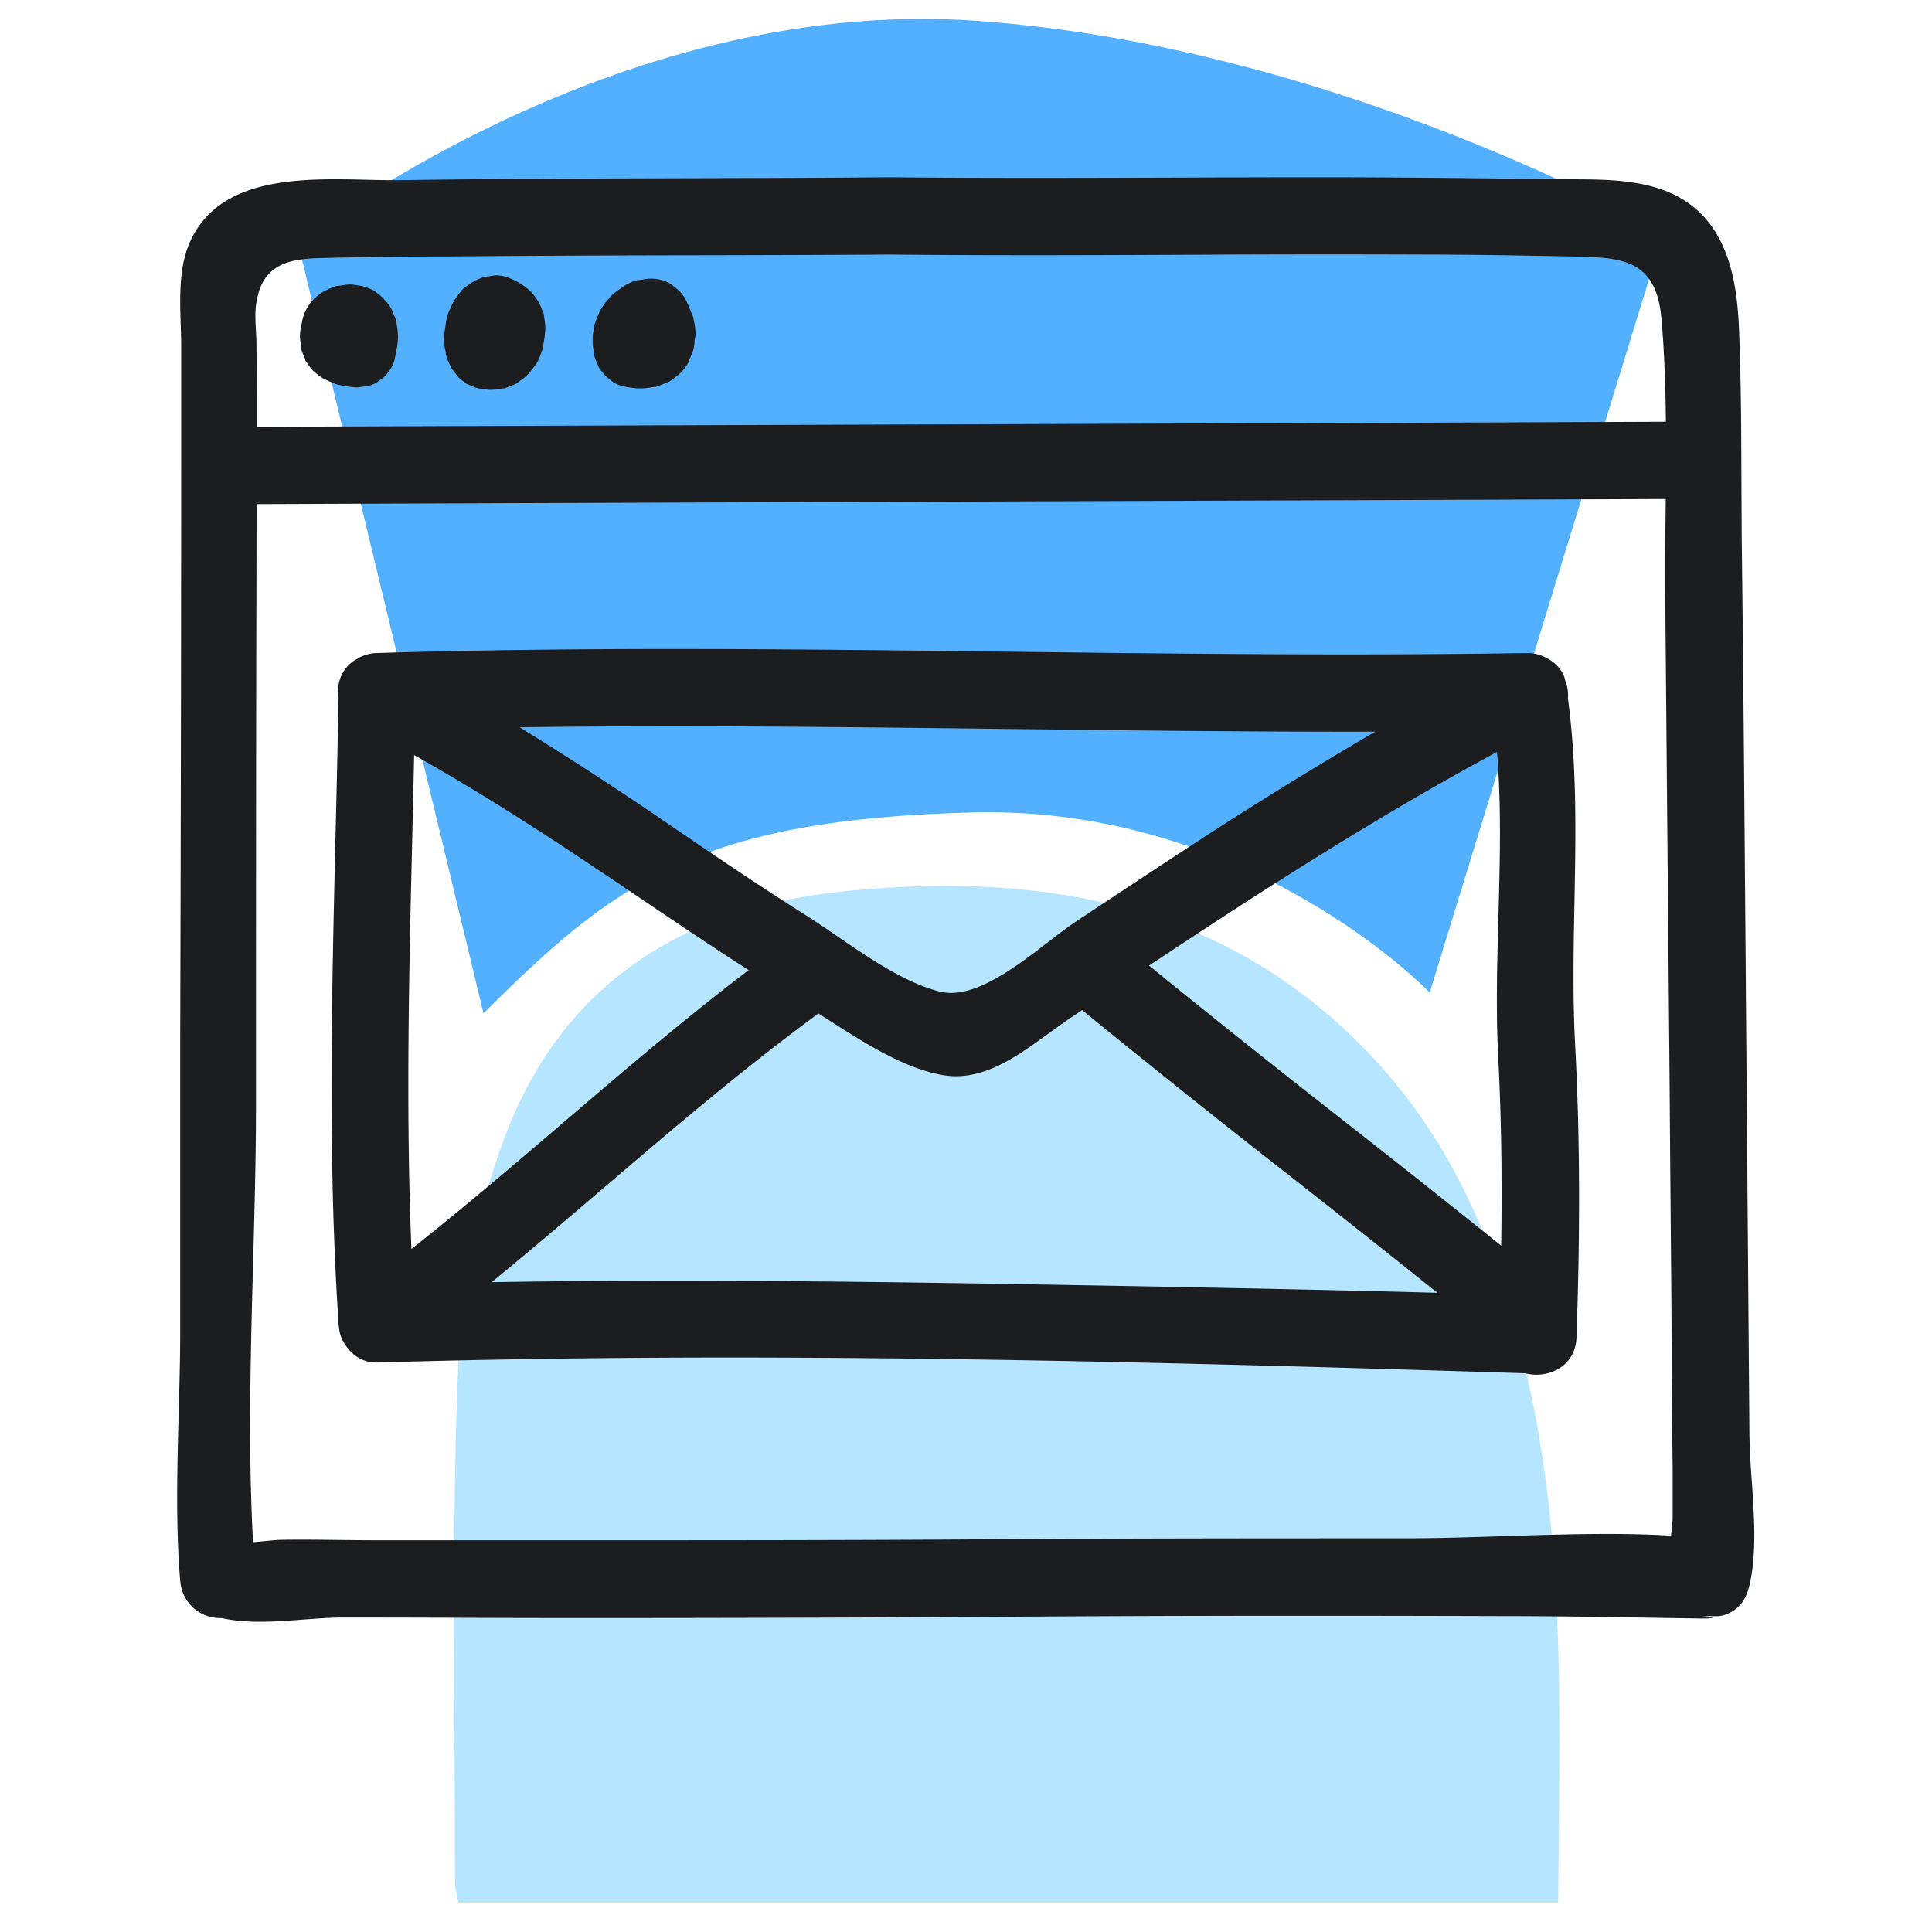 <svg xmlns="http://www.w3.org/2000/svg" width="40" height="40" fill="none" viewBox="0 0 40 40">
  <path class="display-icon__fill-2" fill="#B6E5FF" d="M32.26 39.39H9.49c-.03-.16-.07-.29-.07-.42 0-3.6-.08-7.2.07-10.79.06-1.55.41-3.15.95-4.61 1.19-3.21 3.73-4.79 7.06-5.12 4.22-.42 8.11.3 11.1 3.64 1.72 1.92 2.57 4.27 3.09 6.74.74 3.46.59 6.97.57 10.56Z"/>
  <path class="display-icon__fill-1" fill="#52B0FF" d="M34.44 4.81 29.6 20.55s-3.69-3.86-9.43-3.73c-5.75.14-7.47 1.48-10.16 4.16L6.17 5.03S12.62-.1 20.2.43c7.58.53 14.24 4.39 14.24 4.39v-.01Z"/>
  <path class="display-icon__ink" fill="#1C1D1F" d="M18.46 3.67h-.02.02ZM6.248 6.689c-.02.088-.038.184-.038.271 0 .05.008.101.016.155l.014.095v.03a.9.9 0 0 0 .046.117c.013.029.025.057.034.083v.02c0 .01.01.02.02.03.04.06.11.16.17.21.06.05.12.1.19.14.004 0 .008.004.013.008.007.005.015.012.027.012l.013.006.038.017c.07.032.138.063.219.087.03 0 .06.01.09.02l.096.012c.069.009.14.018.214.018l.21-.03c.1-.02.19-.07.27-.14.06-.04.11-.08.14-.14.07-.08.12-.17.14-.27a3.254 3.254 0 0 1 .03-.14c.02-.11.04-.23.04-.34a1.4 1.4 0 0 0-.023-.218 2.358 2.358 0 0 1-.007-.052c0-.02 0-.04-.01-.06a.612.612 0 0 0-.05-.12.509.509 0 0 1-.025-.06.61.61 0 0 0-.025-.06.837.837 0 0 0-.124-.168l-.01-.01a.747.747 0 0 0-.147-.135.726.726 0 0 1-.069-.057s-.01 0-.02-.01a1.667 1.667 0 0 0-.22-.085c-.008-.002-.015-.005-.02-.005a2.466 2.466 0 0 1-.078-.011 1.04 1.04 0 0 0-.172-.019c-.055 0-.115.01-.172.019a2.466 2.466 0 0 1-.078.011c-.02 0-.03 0-.05.01-.19.07-.27.11-.42.24a.91.91 0 0 0-.272.519Zm4.048-.987.014-.002h-.02c-.05 0-.11.01-.166.02l-.01.002a.494.494 0 0 0-.06.008.083.083 0 0 0-.044.01c-.18.06-.27.12-.42.24-.006 0-.013.01-.02.018a.117.117 0 0 1-.01.012c-.05.06-.1.13-.15.2a.404.404 0 0 0-.027.05.364.364 0 0 1-.023.04l-.021.048c-.035.077-.072.158-.089.232a2.56 2.56 0 0 0-.026.16c-.007.05-.014.103-.024.15-.02.14 0 .27.03.41 0 .03 0 .06.02.09a.874.874 0 0 0 .063.16l.027.06c0 .01.01.02.02.03.02.03.05.07.07.09 0 0 .05.07.07.09.01.01.045.038.08.065l.014.01c.03.024.058.046.066.055h.01l.19.08c.01 0 .03 0 .04.01l.11.015.015.002.095.013h.06c.06 0 .123-.01.18-.02l.016-.003.044-.007h.03l.11-.045.014-.005.096-.04a.21.21 0 0 0 .06-.04c.06-.04.16-.11.22-.18.06-.07.11-.14.16-.21.05-.08.08-.17.11-.26.02-.04.03-.09.03-.13.02-.11.04-.23.04-.34 0-.06-.008-.12-.017-.18a2.526 2.526 0 0 1-.013-.09c0-.02 0-.04-.02-.06l-.024-.061a.82.82 0 0 0-.086-.179c-.04-.06-.09-.13-.14-.18 0-.006-.008-.013-.017-.02a.217.217 0 0 1-.013-.01c-.16-.14-.29-.21-.49-.28a.717.717 0 0 0-.174-.028Zm2.997.088c.053-.01.11-.02.167-.02h.03c.14 0 .28.04.4.11l.16.13c.079.08.14.165.18.267.028.056.05.114.072.17l.018.043c.02.04.04.08.04.12.02.1.04.2.04.31 0 .025-.005.05-.01.075a.386.386 0 0 0-.01.075c0 .05-.01.1-.02.15 0 .005-.003.013-.005.02l-.002.006a.052.052 0 0 0-.003.014l-.03.072c-.02.05-.04.098-.06.138v.02c0 .012-.007.02-.013.027-.004.005-.008.009-.008.013l-.018.026a.87.87 0 0 1-.241.254.536.536 0 0 0-.038.029.447.447 0 0 1-.072.051c-.01.01-.03.02-.04.02-.03.011-.059.024-.087.036A.89.89 0 0 1 13.6 8c-.02.01-.03.01-.05.01l-.078.011c-.058.01-.118.019-.172.019h-.12c-.09-.01-.18-.02-.27-.04a.683.683 0 0 1-.22-.09l-.16-.13-.06-.08a.388.388 0 0 1-.06-.075l-.01-.015-.09-.21v-.02c-.01-.02-.01-.03-.01-.05l-.013-.091c-.009-.056-.018-.11-.018-.169v-.05c0-.059.009-.113.018-.169.004-.03.009-.06.012-.091a.09.09 0 0 0 .01-.05l.008-.014a.066.066 0 0 0 .012-.036c.03-.08.06-.16.1-.23a1.06 1.06 0 0 1 .168-.236l.013-.014a.27.27 0 0 1 .07-.08c.06-.05.13-.1.2-.15.01-.01.03-.03.04-.03.09-.05.18-.1.28-.12h.03l.063-.01Zm-6.285 8.666c-.016.944-.038 1.89-.061 2.835-.08 3.373-.161 6.75.063 10.119l.006.06a.766.766 0 0 0 .158.408c.14.201.361.338.636.332 7.912-.237 15.853-.025 23.765.222.456.123 1.041-.124 1.065-.742.07-2.03.08-4.05-.03-6.08-.05-.966-.032-1.936-.013-2.905.027-1.42.054-2.839-.135-4.246a.787.787 0 0 0-.054-.361c-.058-.334-.452-.578-.768-.578-3.576.059-7.155.016-10.733-.027-4.366-.053-8.733-.105-13.097.027a.804.804 0 0 0-.4.112.742.742 0 0 0-.41.678l.008.008a.726.726 0 0 0 0 .138ZM24.07 26.64c-4.627-.085-9.26-.17-13.89-.094.779-.638 1.544-1.291 2.31-1.945 1.456-1.243 2.911-2.486 4.455-3.618l.207.132c.758.486 1.628 1.045 2.448 1.155.782.097 1.486-.418 2.123-.883.153-.111.302-.22.447-.317l.235-.157a258.05 258.05 0 0 0 4.305 3.437 364.96 364.96 0 0 1 3.05 2.416c-1.897-.052-3.794-.09-5.69-.126Zm7.01-.85a344.675 344.675 0 0 0-3.24-2.57 274.598 274.598 0 0 1-4.051-3.229c.496-.328.994-.656 1.491-.981 1.864-1.212 3.756-2.387 5.714-3.442.092 1.124.06 2.267.029 3.409-.027.983-.054 1.965-.003 2.933.067 1.298.08 2.587.06 3.88Zm-19.418-2.548c-1.037.886-2.074 1.772-3.144 2.618-.117-2.858-.05-5.72.019-8.578v-.002l.038-1.646c1.744.977 3.4 2.093 5.055 3.216.62.416 1.241.832 1.87 1.235-1.32 1.004-2.579 2.08-3.838 3.157Zm16.812-8.094a90.288 90.288 0 0 0-3.264 2.002c-.99.64-1.97 1.29-2.95 1.94-.161.108-.345.25-.542.401-.698.538-1.572 1.21-2.258 1.039-.706-.173-1.47-.696-2.149-1.162a20.43 20.43 0 0 0-.641-.428c-.92-.58-1.82-1.19-2.73-1.81a75.447 75.447 0 0 0-3.182-2.073c3.382-.045 6.765-.005 10.149.036 2.522.03 5.045.06 7.567.055Z M18.44 3.67h-.019a.94.94 0 0 0-.025 0c-1.39.013-2.78.016-4.17.02-1.974.005-3.948.01-5.926.04-.216.003-.452-.002-.699-.008-1.349-.032-3.025-.07-3.65 1.248-.248.525-.228 1.152-.21 1.74.005.15.01.297.01.44v2.58c0 3.95-.01 7.91-.02 11.86v5.96c0 .564-.016 1.136-.032 1.71-.03 1.157-.062 2.324.031 3.46.04.51.459.797.86.781.527.118 1.108.074 1.676.032.287-.022.572-.043.844-.043.826 0 1.653.002 2.478.005.822.003 1.643.005 2.462.005 3.13 0 6.26-.01 9.39-.03 3.13-.02 6.43-.02 9.64-.01 1.035 0 2.07.017 3.105.034l1.035.016c.47 0 .1-.06.01-.05.07-.007.133-.004.194 0 .106.005.206.01.326-.04.34-.14.44-.41.5-.74.115-.614.066-1.328.019-2.014a16.82 16.82 0 0 1-.049-.956l-.09-11.23c-.02-2.49-.04-4.92-.07-7.38l-.005-1.037c-.004-1.038-.007-2.078-.045-3.113-.03-.94-.16-2.01-.93-2.65-.7-.581-1.671-.585-2.548-.588l-.262-.002h-.03c-1.64-.02-3.27-.04-4.91-.04-.986 0-1.973.003-2.961.007-1.974.006-3.949.013-5.92-.007h-.009Zm-.02 1.6h.02c2.04.022 4.078.014 6.117.005a504.84 504.84 0 0 1 4.893-.005c1.03 0 2.06.02 3.09.04 1.03.02 1.75.04 1.86 1.3.06.702.083 1.41.09 2.122-4.893.02-9.786.036-14.678.053-4.834.017-9.667.033-14.497.052 0-.566-.001-1.132-.005-1.697 0-.088-.005-.182-.01-.28-.012-.203-.024-.418.01-.6.13-.84.74-.91 1.45-.92.83-.02 1.65-.03 2.48-.03a705.68 705.68 0 0 1 5.246-.025c1.311-.003 2.623-.006 3.934-.015Zm1.347 5.115c4.909-.017 9.816-.034 14.72-.053l-.003.319a82.922 82.922 0 0 0-.004 2.079l.09 10.04c.005.85.013 1.7.02 2.55.008.85.015 1.7.02 2.55 0 .84.01 1.67.02 2.51v1.04c0 .08-.013.192-.026.307l-.008.069c-1.067-.068-2.294-.028-3.487.01-.698.022-1.384.044-2.019.044-2.88 0-5.77 0-8.65.02-2.88.02-5.6.02-8.409.02h-4.2c-.265 0-.529-.003-.793-.006-.396-.005-.792-.01-1.188-.004-.096 0-.218.012-.345.025-.088.009-.18.018-.266.023-.104-1.91-.051-3.857.001-5.79.029-1.05.057-2.094.06-3.128 0-3.69 0-7.37.01-11.06l.002-1.513c4.819-.019 9.638-.035 14.455-.052Z"/>
</svg>
